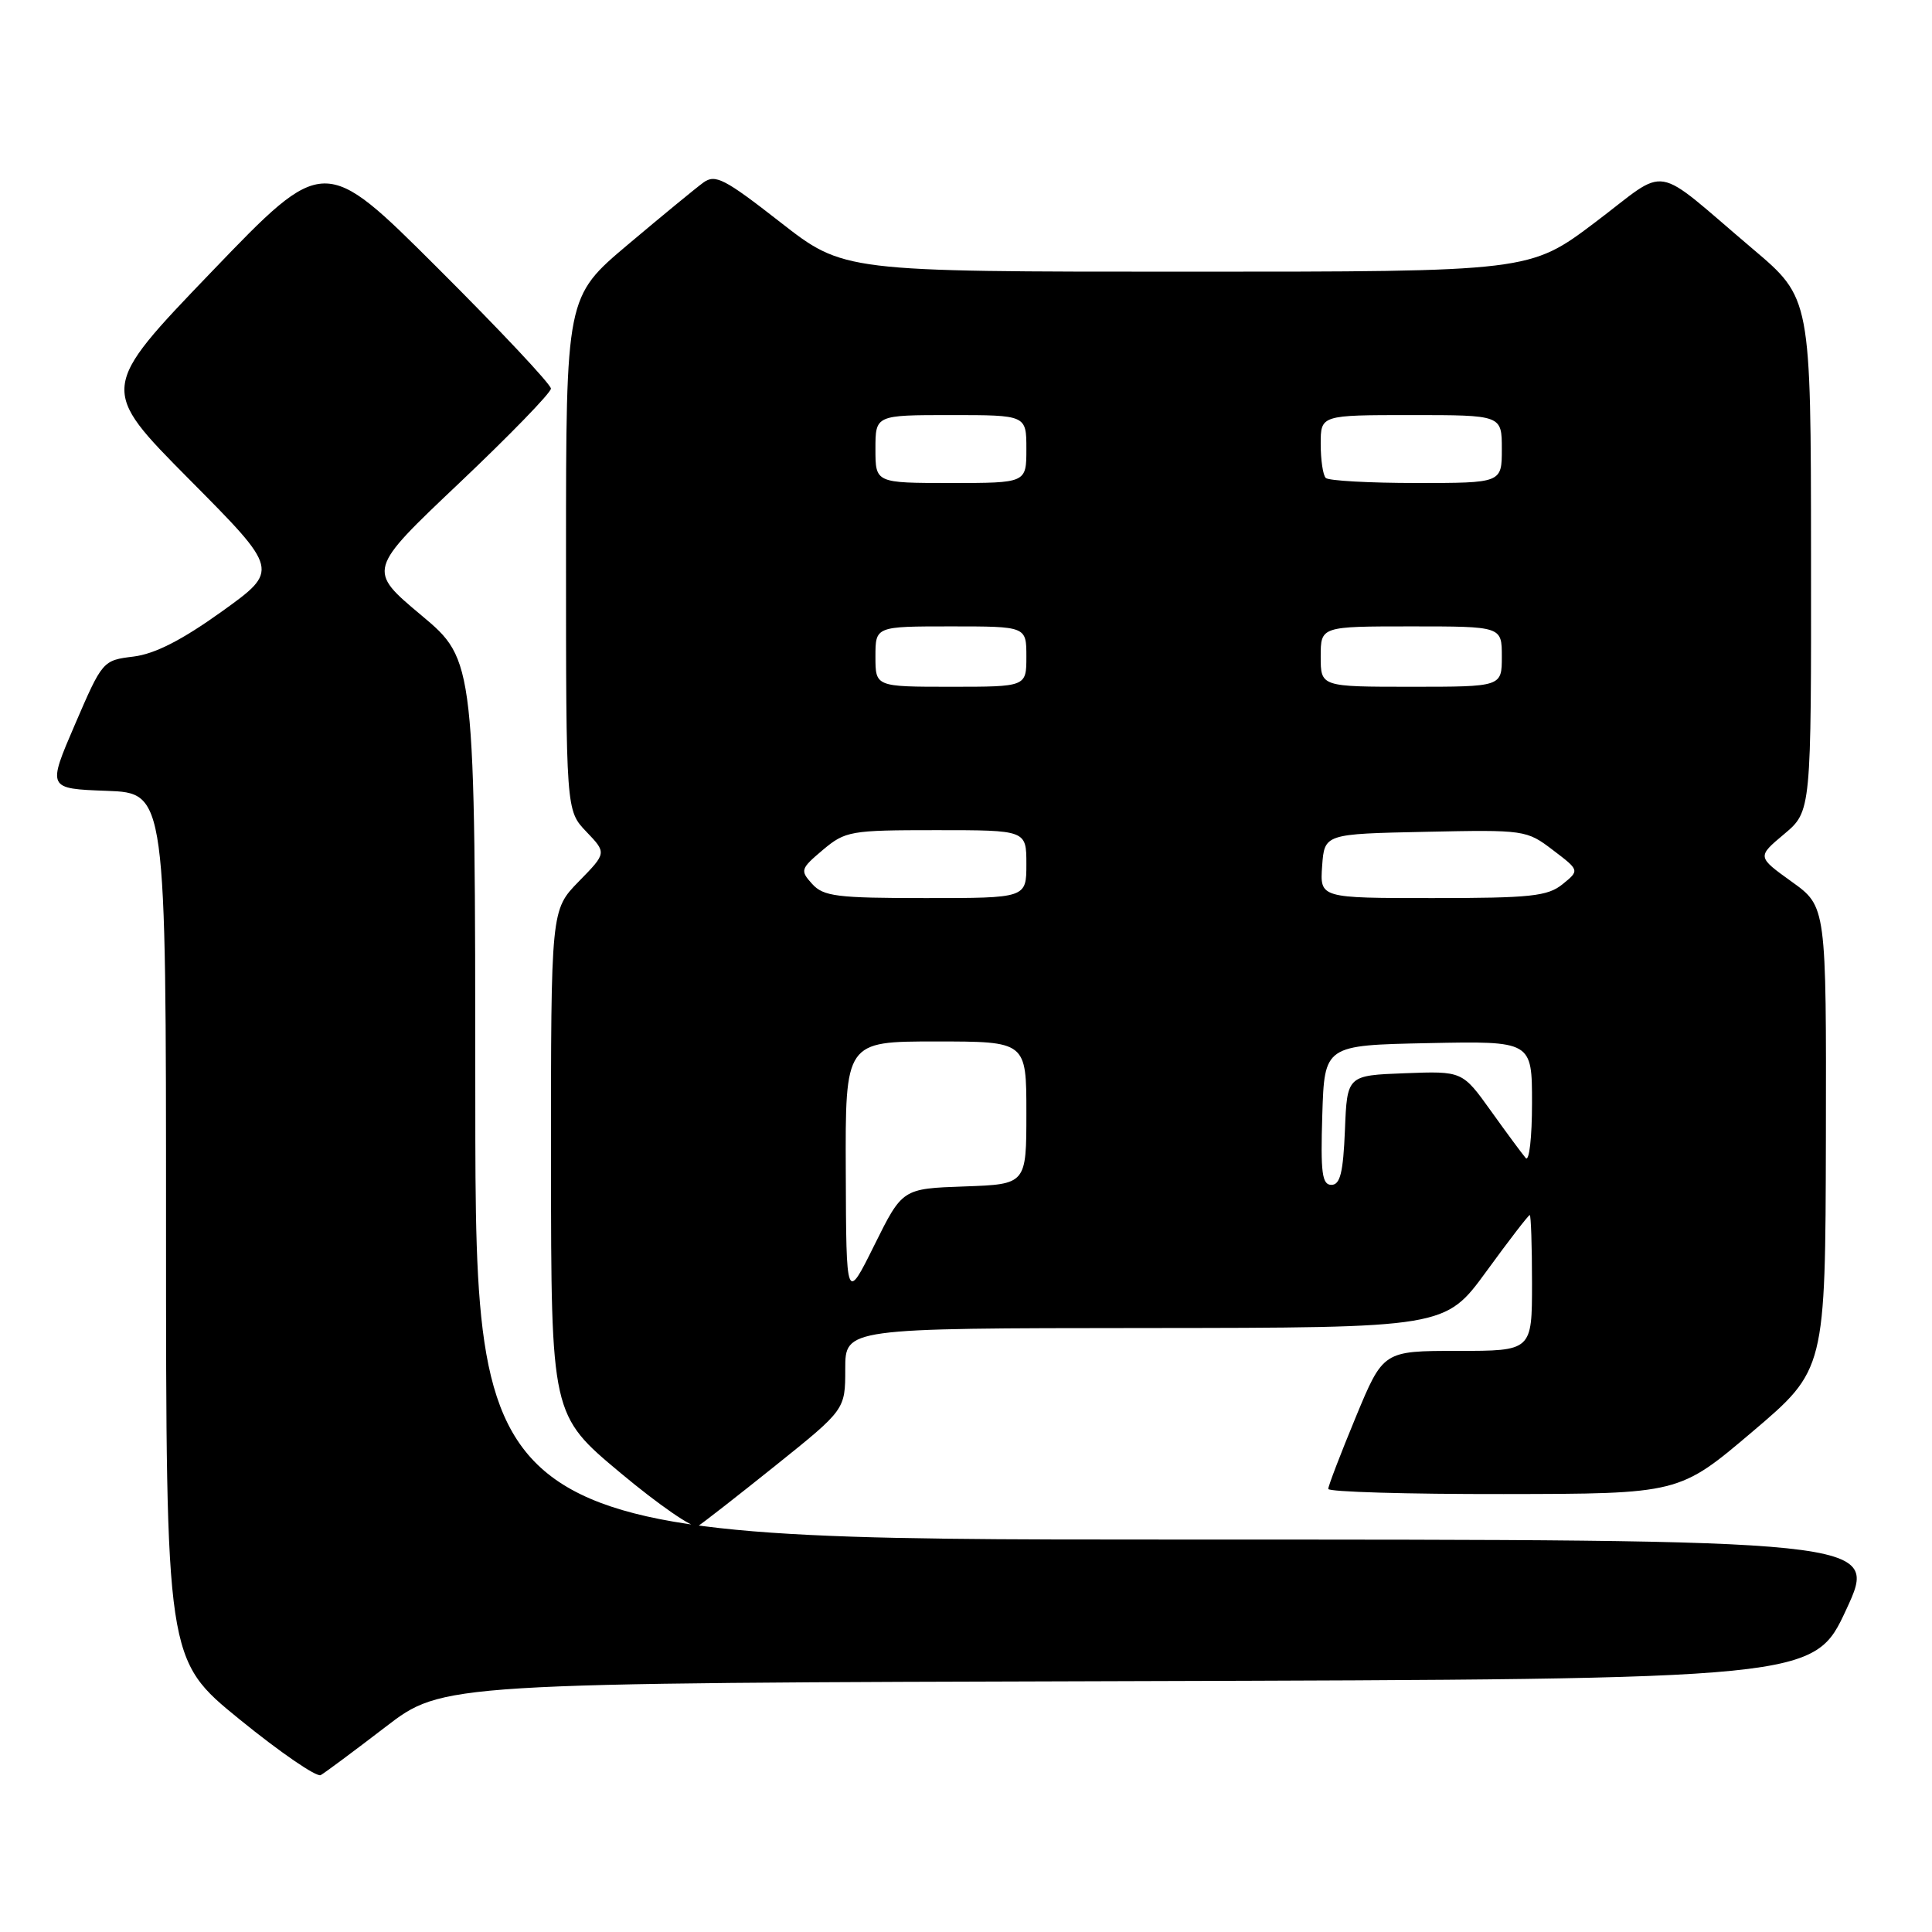 <?xml version="1.0" encoding="UTF-8" standalone="no"?>
<!DOCTYPE svg PUBLIC "-//W3C//DTD SVG 1.1//EN" "http://www.w3.org/Graphics/SVG/1.1/DTD/svg11.dtd" >
<svg xmlns="http://www.w3.org/2000/svg" xmlns:xlink="http://www.w3.org/1999/xlink" version="1.1" viewBox="0 0 256 256">
 <g >
 <path fill="currentColor"
d=" M 51.08 228.83 C 58.66 223.01 58.66 223.01 149.51 222.76 C 240.36 222.50 240.36 222.50 244.65 213.25 C 248.93 204.00 248.93 204.00 155.96 204.00 C 63.00 204.00 63.00 204.00 62.98 145.75 C 62.96 87.50 62.96 87.50 55.82 81.52 C 48.68 75.54 48.68 75.54 60.84 64.02 C 67.53 57.68 73.01 52.04 73.00 51.49 C 73.00 50.93 66.24 43.73 57.97 35.49 C 42.94 20.50 42.94 20.50 28.05 36.00 C 13.16 51.50 13.16 51.50 25.09 63.53 C 37.02 75.55 37.02 75.55 29.39 81.03 C 24.07 84.84 20.52 86.65 17.68 87.00 C 13.62 87.50 13.57 87.55 9.93 96.00 C 6.27 104.50 6.27 104.50 14.14 104.79 C 22.00 105.08 22.00 105.08 22.00 162.49 C 22.00 219.90 22.00 219.90 31.75 227.83 C 37.11 232.19 41.95 235.51 42.50 235.21 C 43.05 234.90 46.91 232.03 51.08 228.83 Z  M 102.75 194.20 C 112.00 186.78 112.00 186.78 112.00 181.39 C 112.00 176.00 112.00 176.00 151.75 175.97 C 191.50 175.94 191.50 175.94 196.95 168.47 C 199.94 164.36 202.53 161.00 202.70 161.00 C 202.86 161.00 203.00 165.05 203.00 170.00 C 203.00 179.00 203.00 179.00 193.14 179.00 C 183.28 179.00 183.28 179.00 179.64 187.79 C 177.64 192.62 176.00 196.90 176.00 197.29 C 176.00 197.68 186.46 197.99 199.25 197.97 C 222.50 197.94 222.50 197.94 232.19 189.72 C 241.87 181.50 241.87 181.50 241.94 150.81 C 242.00 120.12 242.00 120.12 237.41 116.83 C 232.82 113.53 232.82 113.53 236.41 110.52 C 240.00 107.50 240.00 107.50 239.97 73.50 C 239.95 39.50 239.95 39.50 232.27 33.00 C 218.66 21.47 221.35 21.93 211.38 29.45 C 202.70 36.00 202.70 36.00 157.24 36.00 C 111.79 36.00 111.79 36.00 103.39 29.44 C 96.00 23.67 94.78 23.04 93.20 24.19 C 92.21 24.91 87.71 28.61 83.20 32.41 C 75.00 39.32 75.00 39.32 75.00 73.35 C 75.00 107.39 75.00 107.39 77.69 110.20 C 80.39 113.02 80.39 113.02 76.69 116.80 C 73.00 120.58 73.00 120.58 73.01 154.04 C 73.03 187.50 73.03 187.50 82.23 195.18 C 87.28 199.40 91.89 202.58 92.46 202.23 C 93.03 201.89 97.66 198.28 102.75 194.20 Z  M 112.07 155.25 C 112.00 138.00 112.00 138.00 124.00 138.00 C 136.00 138.00 136.00 138.00 136.00 147.46 C 136.00 156.92 136.00 156.92 127.79 157.21 C 119.57 157.50 119.57 157.50 115.85 165.00 C 112.13 172.50 112.13 172.50 112.07 155.25 Z  M 175.21 147.75 C 175.50 138.50 175.50 138.50 189.25 138.22 C 203.00 137.94 203.00 137.94 203.00 146.17 C 203.00 150.70 202.63 153.97 202.17 153.45 C 201.72 152.93 199.64 150.12 197.56 147.21 C 193.77 141.92 193.77 141.92 186.14 142.21 C 178.50 142.50 178.50 142.50 178.21 149.75 C 177.98 155.38 177.58 157.00 176.42 157.00 C 175.18 157.00 174.97 155.42 175.21 147.75 Z  M 107.61 117.12 C 106.00 115.34 106.07 115.12 109.03 112.62 C 112.02 110.11 112.67 110.00 124.08 110.00 C 136.00 110.00 136.00 110.00 136.00 114.50 C 136.00 119.00 136.00 119.00 122.65 119.00 C 110.88 119.00 109.11 118.78 107.61 117.12 Z  M 175.19 114.75 C 175.50 110.50 175.50 110.50 188.87 110.22 C 202.04 109.94 202.28 109.98 205.77 112.64 C 209.31 115.33 209.31 115.33 207.04 117.17 C 205.07 118.76 202.83 119.00 189.83 119.00 C 174.89 119.00 174.89 119.00 175.19 114.75 Z  M 116.00 87.00 C 116.00 83.00 116.00 83.00 126.00 83.00 C 136.00 83.00 136.00 83.00 136.00 87.00 C 136.00 91.00 136.00 91.00 126.00 91.00 C 116.00 91.00 116.00 91.00 116.00 87.00 Z  M 175.00 87.00 C 175.00 83.00 175.00 83.00 187.00 83.00 C 199.00 83.00 199.00 83.00 199.00 87.00 C 199.00 91.00 199.00 91.00 187.00 91.00 C 175.00 91.00 175.00 91.00 175.00 87.00 Z  M 116.00 59.50 C 116.00 55.00 116.00 55.00 126.00 55.00 C 136.00 55.00 136.00 55.00 136.00 59.50 C 136.00 64.00 136.00 64.00 126.00 64.00 C 116.00 64.00 116.00 64.00 116.00 59.50 Z  M 175.67 63.33 C 175.30 62.97 175.00 60.94 175.00 58.83 C 175.00 55.00 175.00 55.00 187.00 55.00 C 199.00 55.00 199.00 55.00 199.00 59.50 C 199.00 64.00 199.00 64.00 187.67 64.00 C 181.43 64.00 176.03 63.70 175.67 63.33 Z "/>
</g>
</svg>